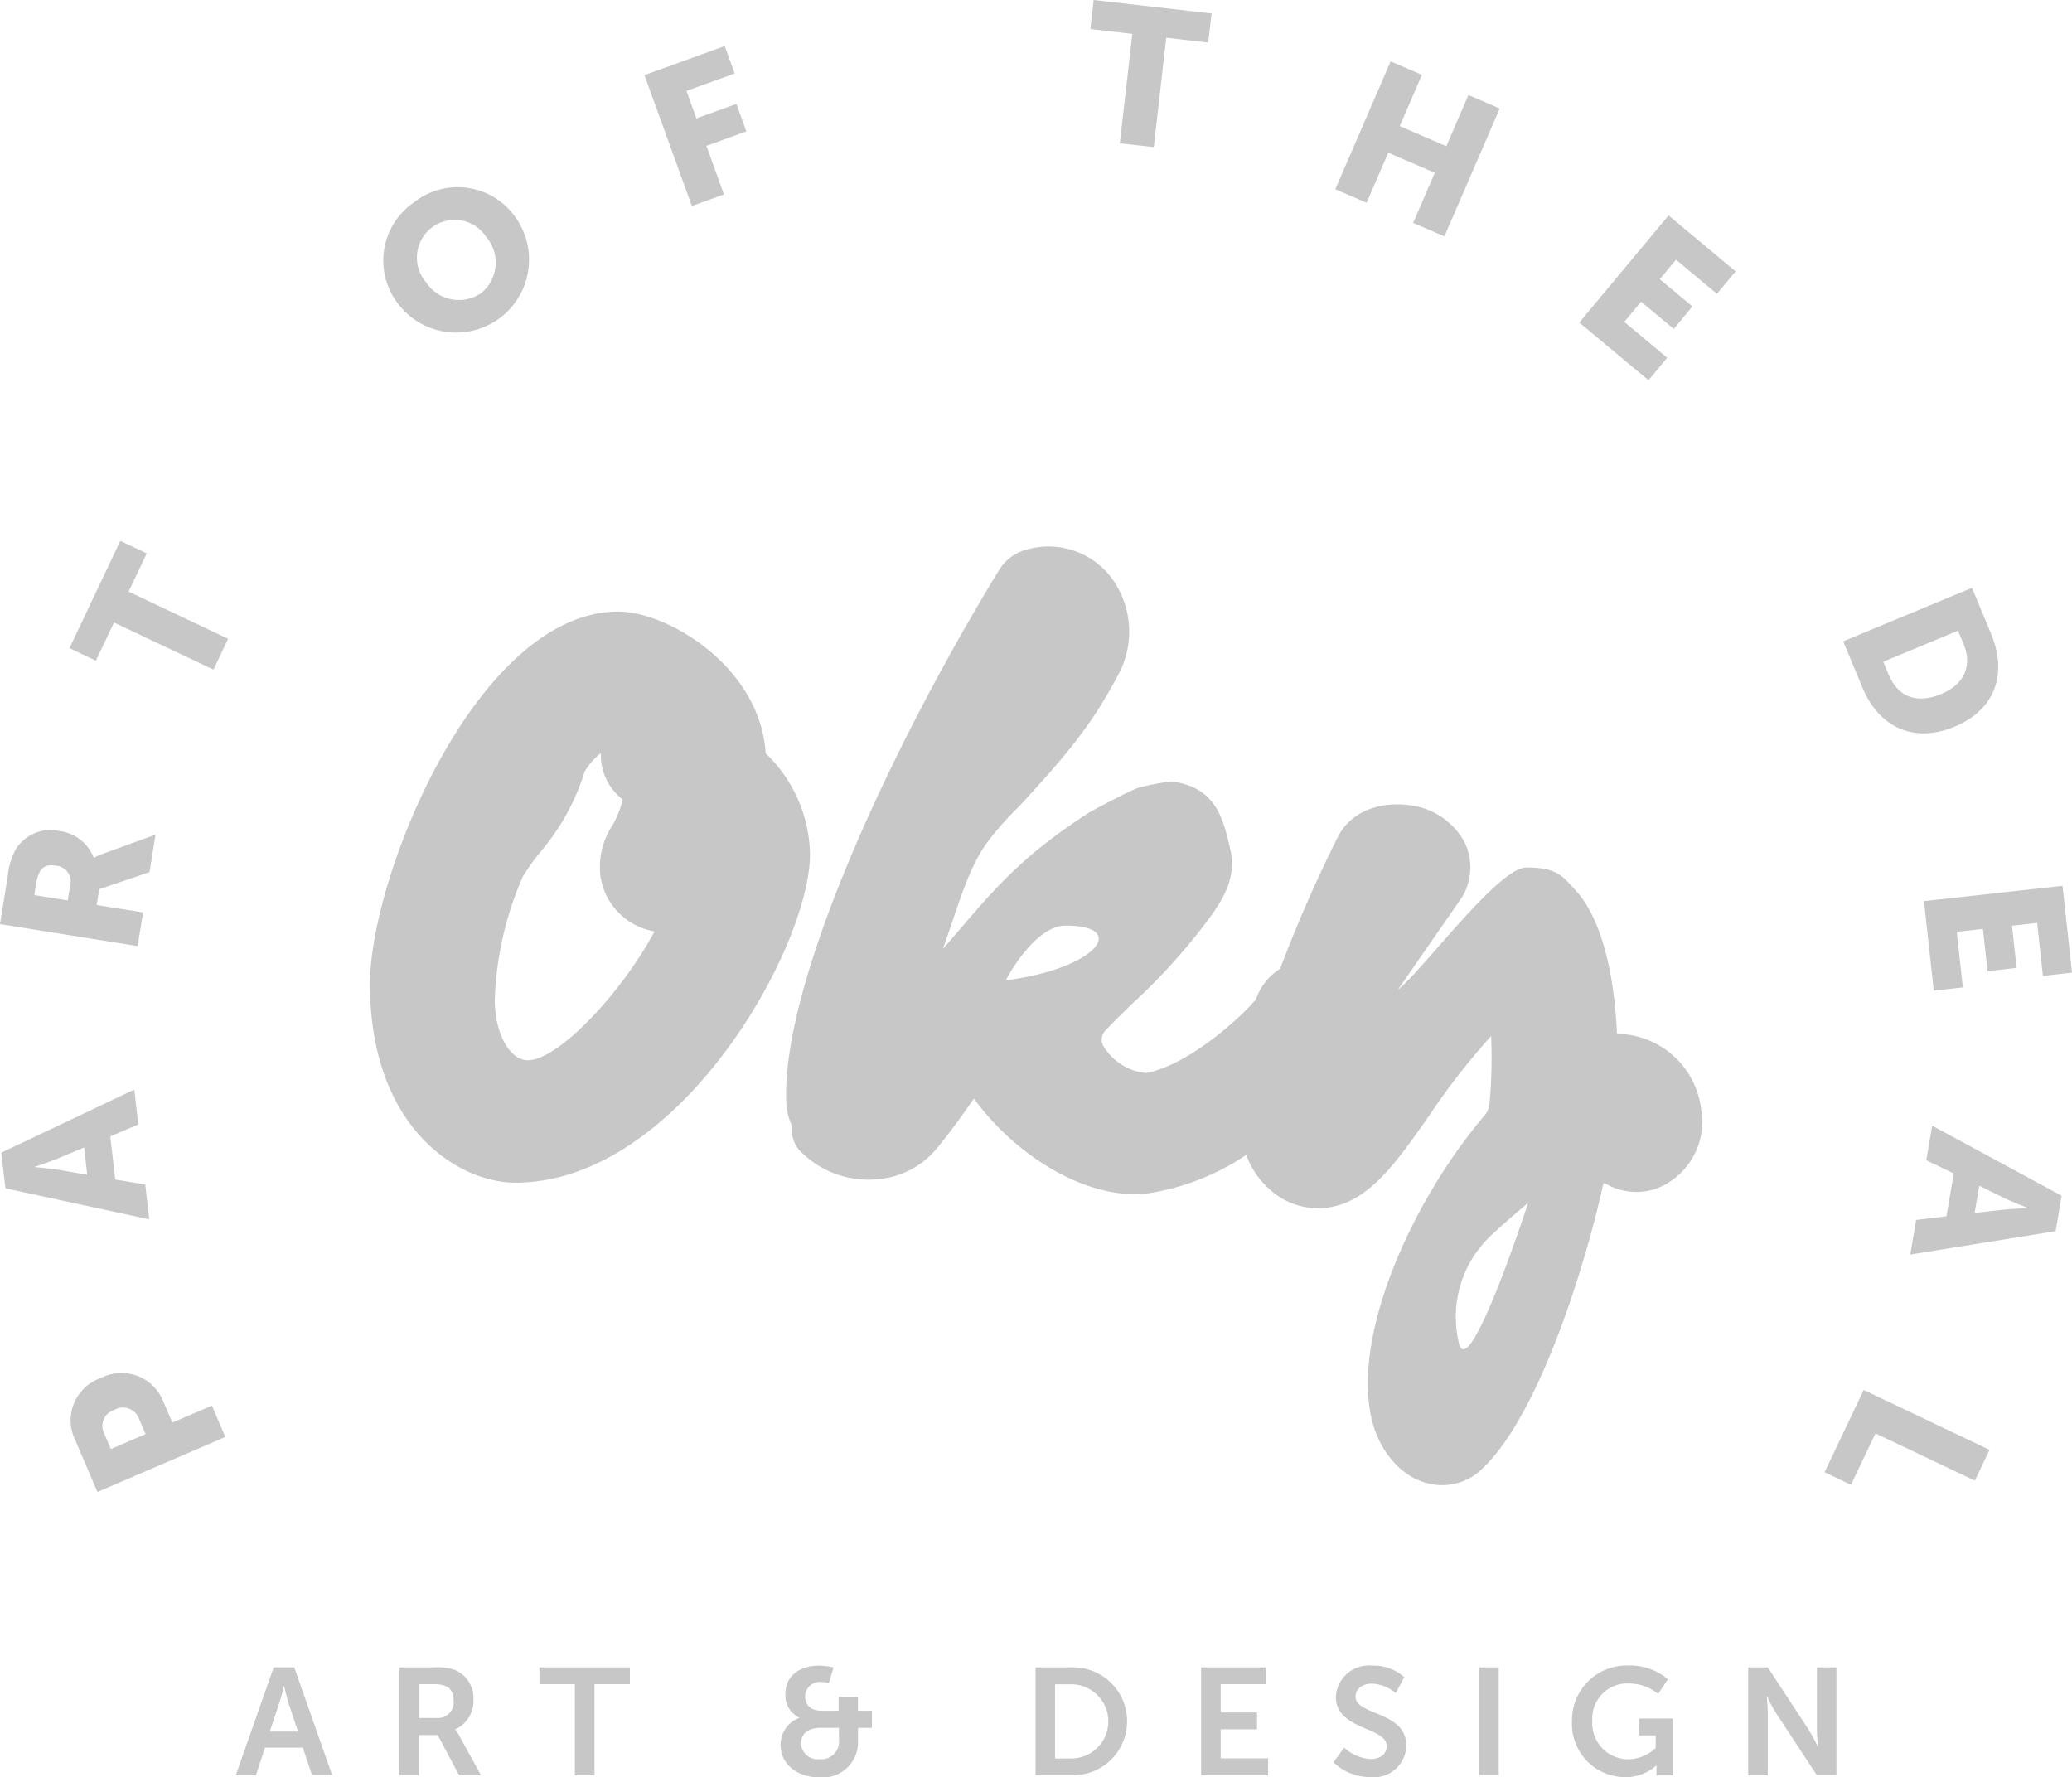 <svg xmlns="http://www.w3.org/2000/svg" width="164.679" height="141.252" viewBox="0 0 164.679 141.252">
  <g id="oky" transform="translate(-10.58 -18.67)">
    <g id="Gruppe_131" data-name="Gruppe 131" transform="translate(29.313 151.037)">
      <path id="Pfad_105" data-name="Pfad 105" d="M36.346,169.572H33.339l-.724,2.2h-1.6l3.017-8.582h1.632l3.017,8.582h-1.6Zm-1.5-4.9s-.193.844-.367,1.33l-.761,2.292h2.246L35.2,166c-.156-.486-.339-1.33-.339-1.33Z" transform="translate(-31.01 -163.043)" fill="#c7c7c7"/>
      <path id="Pfad_106" data-name="Pfad 106" d="M45.19,163.19h2.769a4.033,4.033,0,0,1,1.724.238,2.42,2.42,0,0,1,1.4,2.347,2.475,2.475,0,0,1-1.449,2.347v.027a2.2,2.2,0,0,1,.293.422l1.76,3.2H49.949l-1.705-3.2H46.749v3.2H45.19V163.19Zm2.962,4.025a1.248,1.248,0,0,0,1.357-1.357c0-.825-.348-1.33-1.568-1.33H46.758v2.687Z" transform="translate(-32.188 -163.043)" fill="#c7c7c7"/>
      <path id="Pfad_107" data-name="Pfad 107" d="M60.155,164.529H57.34V163.19h7.189v1.339H61.714v7.234H60.155Z" transform="translate(-33.198 -163.043)" fill="#c7c7c7"/>
      <path id="Pfad_108" data-name="Pfad 108" d="M79.716,167.194v-.027a1.934,1.934,0,0,1-1.091-1.871c0-1.522,1.22-2.256,2.7-2.256a5.422,5.422,0,0,1,1.128.147l-.376,1.229a2.723,2.723,0,0,0-.568-.073,1.172,1.172,0,0,0-1.32,1.146c0,.5.275,1.137,1.3,1.137h1.366v-1.109h1.531v1.109H85.5v1.357H84.393V169a2.791,2.791,0,0,1-3.081,2.916c-1.861,0-3.072-1.128-3.072-2.577A2.289,2.289,0,0,1,79.716,167.194Zm1.614,3.283a1.411,1.411,0,0,0,1.55-1.568v-.926H81.431c-.954,0-1.568.422-1.568,1.256A1.317,1.317,0,0,0,81.33,170.476Z" transform="translate(-34.934 -163.031)" fill="#c7c7c7"/>
      <path id="Pfad_109" data-name="Pfad 109" d="M100.34,163.19h2.925a4.287,4.287,0,1,1,0,8.573H100.34Zm2.833,7.244a2.95,2.95,0,0,0,0-5.9H101.89v5.9Z" transform="translate(-36.77 -163.043)" fill="#c7c7c7"/>
      <path id="Pfad_110" data-name="Pfad 110" d="M114.69,163.19h5.135v1.339h-3.576v2.246h2.888v1.339h-2.888v2.311h3.769v1.339H114.69Z" transform="translate(-37.962 -163.043)" fill="#c7c7c7"/>
      <path id="Pfad_111" data-name="Pfad 111" d="M127.014,169.559a3.418,3.418,0,0,0,2.136.908c.651,0,1.247-.339,1.247-1.036,0-1.531-4.044-1.265-4.044-3.906a2.63,2.63,0,0,1,2.879-2.485,3.623,3.623,0,0,1,2.558.917l-.679,1.265a3.14,3.14,0,0,0-1.9-.752c-.724,0-1.293.422-1.293,1.027,0,1.522,4.034,1.146,4.034,3.888a2.56,2.56,0,0,1-2.824,2.512,4.161,4.161,0,0,1-2.962-1.174Z" transform="translate(-38.916 -163.031)" fill="#c7c7c7"/>
      <path id="Pfad_112" data-name="Pfad 112" d="M138.79,163.19h1.559v8.582H138.79Z" transform="translate(-39.964 -163.043)" fill="#c7c7c7"/>
      <path id="Pfad_113" data-name="Pfad 113" d="M151.269,163.03a4.677,4.677,0,0,1,3.191,1.091l-.77,1.164a3.683,3.683,0,0,0-2.283-.825,2.784,2.784,0,0,0-2.952,2.952,2.867,2.867,0,0,0,2.879,3.072,3.239,3.239,0,0,0,2.155-.9v-1h-1.32v-1.339h2.714v4.52h-1.33v-.413c0-.183.009-.367.009-.367h-.028a3.648,3.648,0,0,1-2.485.917,4.228,4.228,0,0,1-4.209-4.447A4.341,4.341,0,0,1,151.269,163.03Z" transform="translate(-40.633 -163.03)" fill="#c7c7c7"/>
      <path id="Pfad_114" data-name="Pfad 114" d="M162.11,163.19h1.559l3.246,4.951a12.376,12.376,0,0,1,.715,1.33h.028s-.083-.825-.083-1.33V163.19h1.55v8.582h-1.55l-3.246-4.942a12.374,12.374,0,0,1-.715-1.33h-.028s.083.825.083,1.33v4.942H162.11Z" transform="translate(-41.902 -163.043)" fill="#c7c7c7"/>
    </g>
    <g id="Gruppe_132" data-name="Gruppe 132" transform="translate(10.58 18.67)">
      <path id="Pfad_115" data-name="Pfad 115" d="M18.836,147.136l-1.816-4.227a3.546,3.546,0,0,1,2.072-4.823,3.569,3.569,0,0,1,4.951,1.8l.743,1.733,3.145-1.348L29,142.762Zm3.3-5.822a1.349,1.349,0,0,0-1.953-.7,1.316,1.316,0,0,0-.825,1.843l.541,1.265,2.76-1.183Z" transform="translate(-11.088 -28.56)" fill="#c7c7c7"/>
      <path id="Pfad_116" data-name="Pfad 116" d="M19.355,116.833l.394,3.429,2.384.394.321,2.769L11.02,120.959l-.33-2.833,10.572-5.016.321,2.769Zm-5.987,2.439s1.229.11,1.944.229l2.21.385-.248-2.173-2.063.862c-.669.284-1.843.669-1.843.669Z" transform="translate(-10.589 -26.516)" fill="#c7c7c7"/>
      <path id="Pfad_117" data-name="Pfad 117" d="M10.58,98.095l.614-3.805a5.609,5.609,0,0,1,.605-2.081,3.227,3.227,0,0,1,3.5-1.513A3.362,3.362,0,0,1,18.025,92.8l.028.009a6.8,6.8,0,0,1,.724-.312l4.163-1.513-.477,2.98-4,1.357-.2,1.256,3.686.587-.431,2.677Zm5.575-3.044a1.264,1.264,0,0,0-1.128-1.6c-.825-.128-1.366.1-1.577,1.44l-.147.9,2.659.422Z" transform="translate(-10.58 -24.649)" fill="#c7c7c7"/>
      <path id="Pfad_118" data-name="Pfad 118" d="M20.139,72.042,18.7,75.077l-2.1-1,4.044-8.527,2.1,1L21.3,69.584l7.913,3.75-1.164,2.448Z" transform="translate(-11.08 -22.565)" fill="#c7c7c7"/>
      <path id="Pfad_119" data-name="Pfad 119" d="M46.221,36.12A5.6,5.6,0,0,1,54.244,37.2a5.793,5.793,0,1,1-9.3,6.914A5.6,5.6,0,0,1,46.221,36.12Zm5.355,7.2A3.128,3.128,0,0,0,52,38.87a3,3,0,1,0-4.8,3.576A3.12,3.12,0,0,0,51.576,43.317Z" transform="translate(-13.34 -20.019)" fill="#c7c7c7"/>
      <path id="Pfad_120" data-name="Pfad 120" d="M66.44,24.971l6.382-2.311.789,2.182-3.833,1.385.789,2.182,3.182-1.146.789,2.182-3.173,1.146,1.394,3.86-2.549.926Z" transform="translate(-15.221 -19.001)" fill="#c7c7c7"/>
      <path id="Pfad_121" data-name="Pfad 121" d="M108.428,21.366l-3.338-.385.266-2.311,9.371,1.073-.266,2.311-3.338-.385-.99,8.692-2.7-.3Z" transform="translate(-18.432 -18.67)" fill="#c7c7c7"/>
      <path id="Pfad_122" data-name="Pfad 122" d="M130.722,23.99l2.485,1.073-1.76,4.071,3.7,1.6,1.76-4.071,2.485,1.073L134.995,37.9l-2.485-1.073,1.724-3.979-3.7-1.6-1.724,3.979-2.485-1.073Z" transform="translate(-20.197 -19.112)" fill="#c7c7c7"/>
      <path id="Pfad_123" data-name="Pfad 123" d="M154.567,37.34l5.327,4.447-1.485,1.788-3.246-2.714-1.293,1.55,2.595,2.164-1.485,1.788L152.385,44.2l-1.339,1.6,3.411,2.852-1.485,1.788-5.5-4.585Z" transform="translate(-21.953 -20.221)" fill="#c7c7c7"/>
      <path id="Pfad_124" data-name="Pfad 124" d="M180.583,69.62l1.513,3.64c1.339,3.218.321,6.061-2.9,7.4s-6,.073-7.335-3.145l-1.513-3.64Zm-6.62,6.9c.724,1.733,2.191,2.366,4.154,1.55,1.944-.807,2.494-2.329,1.788-4.016l-.431-1.027-5.942,2.467Z" transform="translate(-23.854 -22.903)" fill="#c7c7c7"/>
      <path id="Pfad_125" data-name="Pfad 125" d="M188.362,95.45l.752,6.9-2.311.257-.458-4.209-2,.22.367,3.356-2.311.257-.367-3.356-2.081.229.486,4.42-2.311.257-.779-7.115Z" transform="translate(-24.435 -25.049)" fill="#c7c7c7"/>
      <path id="Pfad_126" data-name="Pfad 126" d="M179.039,123.438l.578-3.4-2.182-1.045.468-2.751,10.288,5.566-.477,2.815-11.553,1.861.468-2.751Zm6.428-.669s-1.146-.449-1.806-.761l-2.017-.99-.367,2.155,2.228-.248c.724-.083,1.953-.128,1.953-.128Z" transform="translate(-24.336 -26.776)" fill="#c7c7c7"/>
      <path id="Pfad_127" data-name="Pfad 127" d="M181.842,143.909l-1.164,2.448-7.9-3.759-1.944,4.089-2.1-1,3.108-6.538Z" transform="translate(-23.719 -28.68)" fill="#c7c7c7"/>
    </g>
    <g id="Gruppe_133" data-name="Gruppe 133" transform="translate(39.986 62.12)">
      <path id="Pfad_128" data-name="Pfad 128" d="M74.1,82.949c-.44-6.9-7.8-11.269-11.709-11.269-11.2,0-19.741,21.007-19.741,29.589,0,11.507,7.079,15.8,11.544,15.8,13.039,0,23.427-18.742,23.427-26.1A11.343,11.343,0,0,0,74.1,82.949Zm-18.9,24.39c-1.449,0-2.632-2.146-2.632-4.8a26.436,26.436,0,0,1,2.246-9.829,18.356,18.356,0,0,1,1.5-2.072,17.962,17.962,0,0,0,3.393-6.235,5.23,5.23,0,0,1,1.3-1.476,4.388,4.388,0,0,0,.147,1.33,4.433,4.433,0,0,0,1.586,2.356,7.683,7.683,0,0,1-.853,2.109,6.015,6.015,0,0,0-.908,4.062,5.221,5.221,0,0,0,3.943,4.245l.339.083C62.621,102.03,57.6,107.339,55.2,107.339Z" transform="translate(-42.65 -66.524)" fill="#c7c7c7"/>
      <path id="Pfad_129" data-name="Pfad 129" d="M97.75,101.84" transform="translate(-47.228 -69.03)" fill="#c7c7c7"/>
      <path id="Pfad_130" data-name="Pfad 130" d="M151.45,110.8a6.8,6.8,0,0,0-6.675-6.024h-.018c-.2-4.484-1.128-9.068-3.3-11.416-1.082-1.164-1.467-1.806-3.924-1.806-2.191,0-8.151,8.078-10.178,9.71.092-.165,5.043-7.271,5.126-7.418a4.6,4.6,0,0,0,.183-4.255,5.672,5.672,0,0,0-4.089-2.943c-2.017-.367-4.8.064-6.033,2.531A111.35,111.35,0,0,0,117.982,99.6a4.619,4.619,0,0,0-1.916,2.421c-1.109,1.348-5.263,5.2-8.738,5.868h-.018a4.451,4.451,0,0,1-3.3-2.036,1.04,1.04,0,0,1,.073-1.33c.642-.688,1.485-1.5,2.173-2.173a47.821,47.821,0,0,0,5.987-6.62c1.4-1.88,2.265-3.512,1.77-5.657-.578-2.522-1.174-4.9-4.658-5.364a20.327,20.327,0,0,0-2.622.5c-.917.321-3.833,1.916-3.833,1.916-6.061,3.869-8.188,6.859-11.718,10.9,1.21-3.411,1.99-6.373,3.539-8.491a24.631,24.631,0,0,1,2.54-2.861c4.227-4.575,5.942-6.813,7.895-10.517a7.181,7.181,0,0,0-.651-7.72,6.278,6.278,0,0,0-6.684-2.146h0a3.647,3.647,0,0,0-2.164,1.6h0c-8.784,14.4-17.421,33.137-16.917,42.49l.018.2a5,5,0,0,0,.422,1.495v.376a2.406,2.406,0,0,0,.8,1.779l.413.367a7.527,7.527,0,0,0,5.456,1.742,6.807,6.807,0,0,0,4.777-2.375c1.109-1.33,2.054-2.659,3.017-4.044,3.411,4.658,9.041,8.051,13.726,7.546a19.158,19.158,0,0,0,7.922-3.072,6.652,6.652,0,0,0,1.8,2.687,5.719,5.719,0,0,0,4.585,1.513c3.31-.413,5.447-3.457,8.151-7.317a55.229,55.229,0,0,1,4.924-6.327,39.763,39.763,0,0,1-.128,5.382,1.639,1.639,0,0,1-.385.917c-5.621,6.6-10.453,17.1-9.032,23.9.4,2.1,1.88,4.548,4.264,5.281a4.834,4.834,0,0,0,1.385.211,4.538,4.538,0,0,0,3.218-1.33c4.328-4.089,8.014-15.468,9.6-22.63.046-.018.055-.027.1-.046a4.9,4.9,0,0,0,4.034.468A5.686,5.686,0,0,0,151.45,110.8ZM100.937,96.171c5.061,0,2.457,3.438-4.759,4.346C96.169,100.518,98.415,96.171,100.937,96.171Zm31.212,32.982a8.86,8.86,0,0,1,2.1-7.849c.77-.862,3.448-3.1,3.448-3.1S132.818,133.187,132.149,129.153Z" transform="translate(-45.646 -66.057)" fill="#c7c7c7"/>
    </g>
  </g>
</svg>
